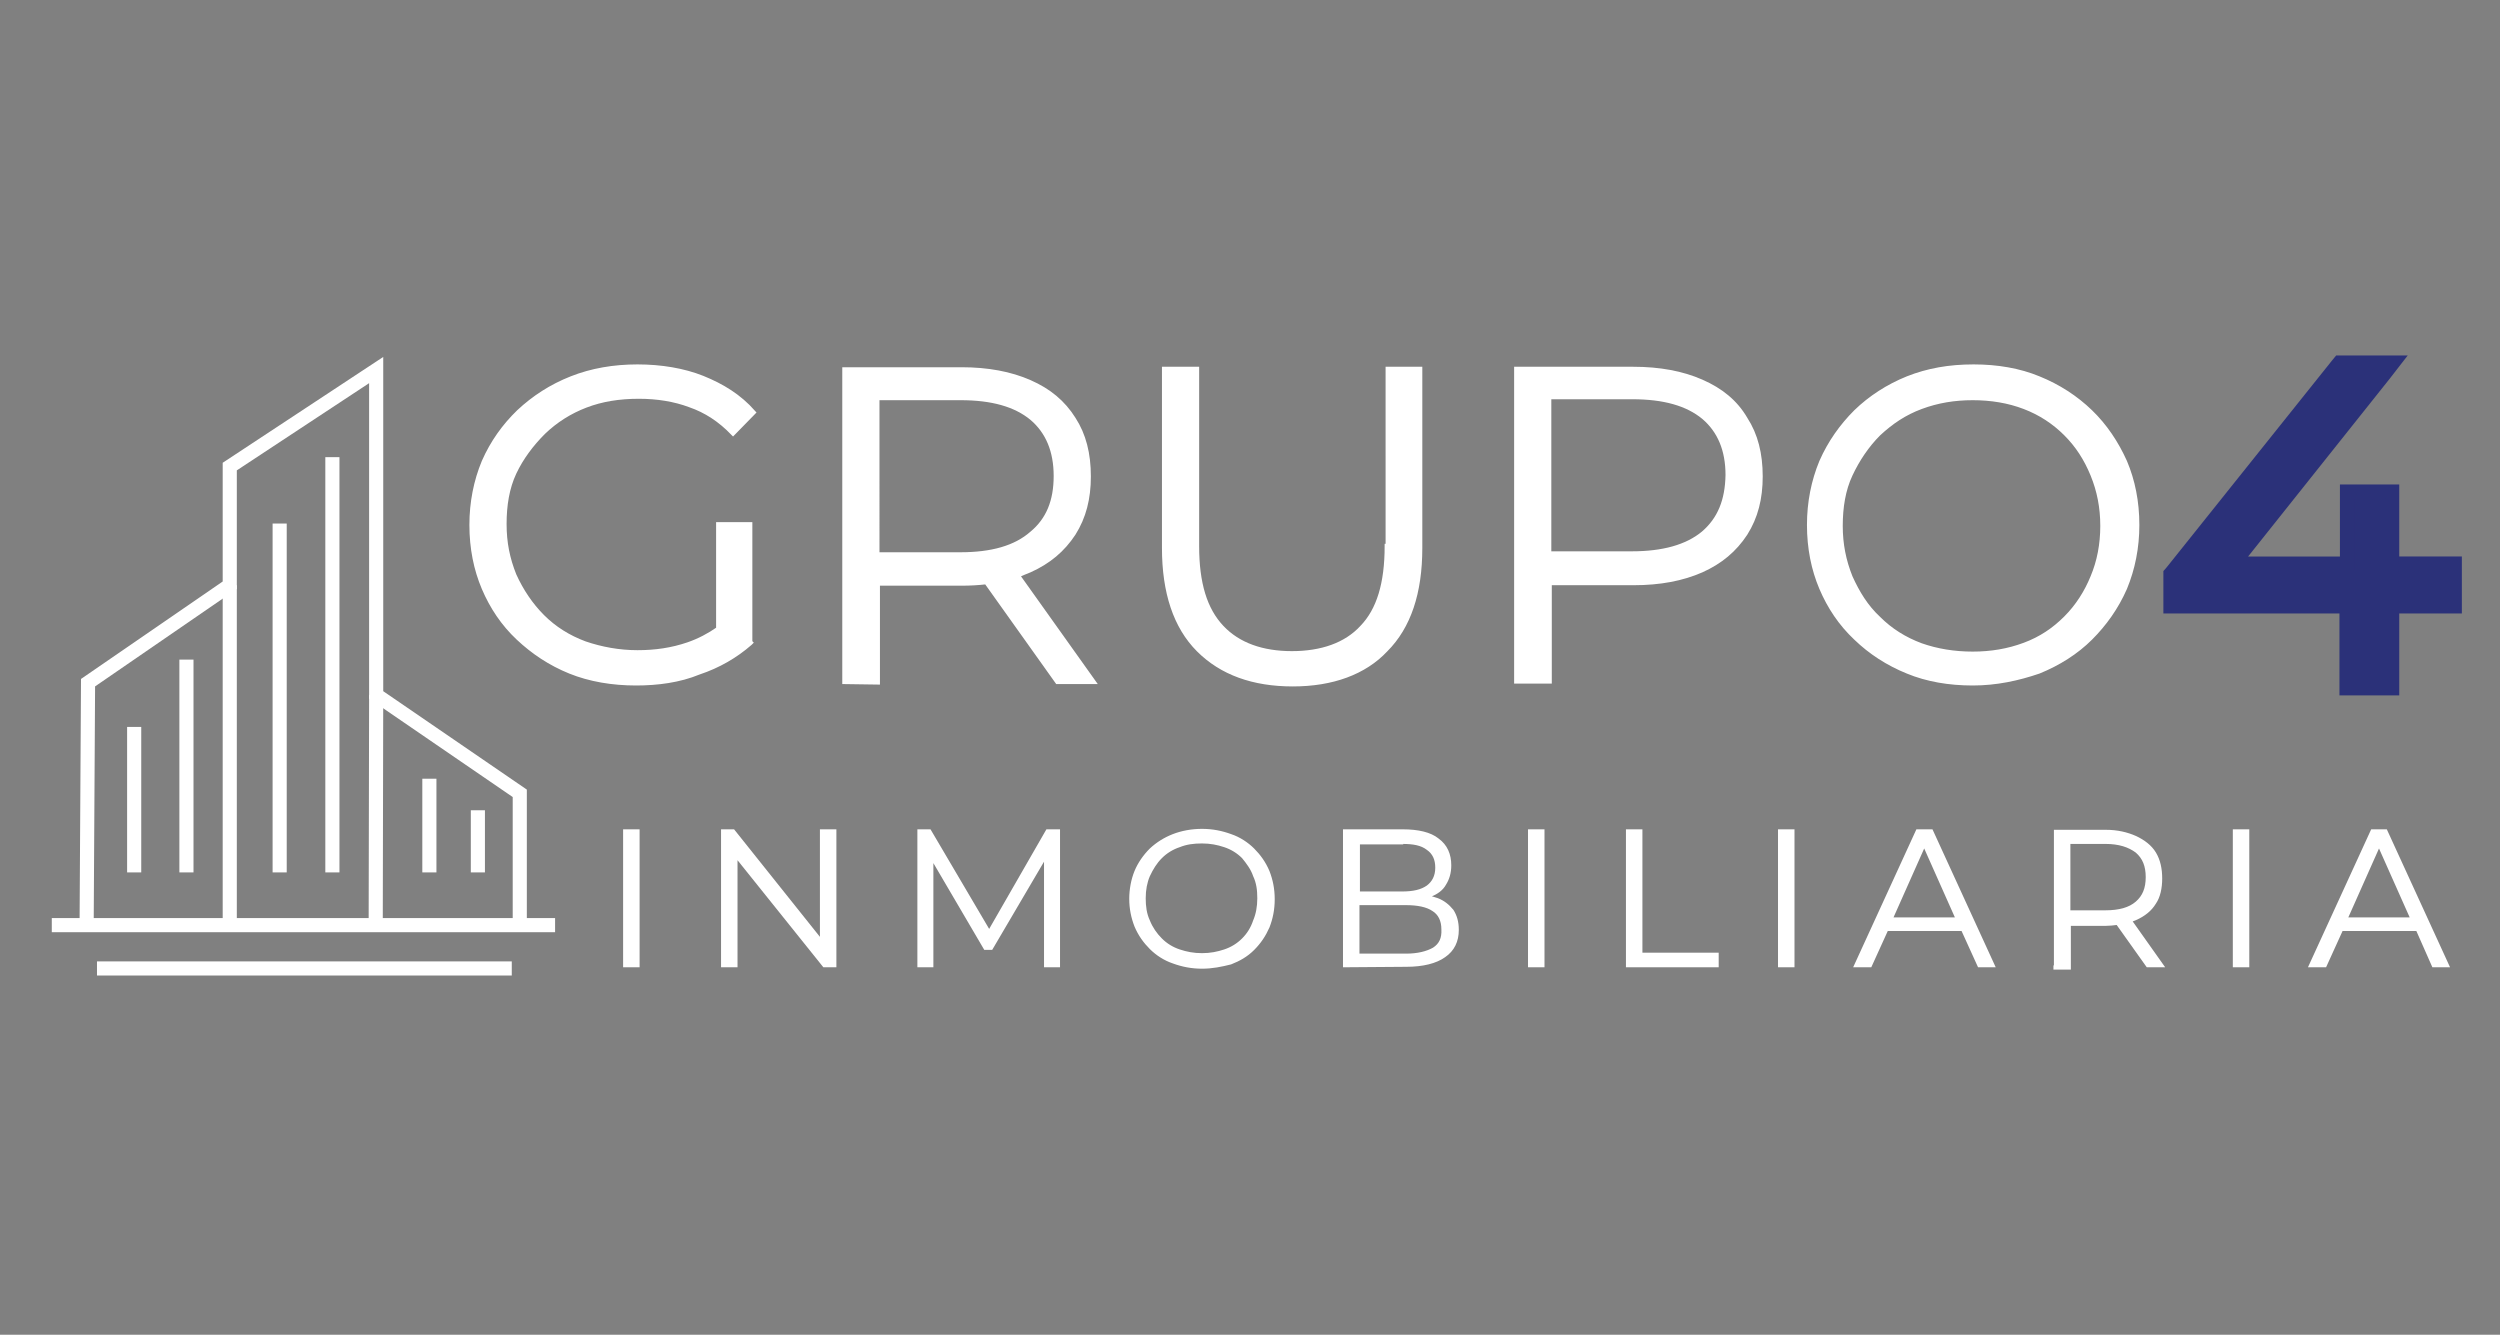 <?xml version="1.0" encoding="utf-8"?>
<!-- Generator: Adobe Illustrator 25.2.3, SVG Export Plug-In . SVG Version: 6.00 Build 0)  -->
<svg version="1.1" id="Capa_1" xmlns="http://www.w3.org/2000/svg" xmlns:xlink="http://www.w3.org/1999/xlink" x="0px" y="0px"
	 viewBox="0 0 531 283.5" style="enable-background:new 0 0 531 283.5;" xml:space="preserve">
<rect x="0" y="0" width="531" height="283.5" fill="#808080" stroke="none"/>
<style type="text/css">
	.st0{fill:none;stroke:#FFFFFF;stroke-width:3;stroke-miterlimit:10;}
	.st1{fill:#FFFFFF;stroke:#FFFFFF;stroke-miterlimit:10;}
	.st2{fill:#2B3179;}
	.st3{fill:#FFFFFF;stroke:#FFFFFF;stroke-width:0.5;stroke-miterlimit:10;}
</style>
<line class="st0" x1="91.2" y1="165.4" x2="91.2" y2="185.3"/>
<g>
	<polyline class="st0" points="11,196.5 18.4,196.5 117.9,196.5 	"/>
	<polyline class="st0" points="18.4,196.5 18.7,145 48.8,124.3 48.8,99.1 79.9,78.6 79.9,147.6 110.4,168.5 110.4,196.5 	"/>
	<line class="st0" x1="48.8" y1="196.5" x2="48.8" y2="124.3"/>
	<line class="st0" x1="79.8" y1="196.5" x2="79.9" y2="147.6"/>
	<line class="st0" x1="28.5" y1="154.4" x2="28.5" y2="185.3"/>
	<line class="st0" x1="39.6" y1="140.1" x2="39.6" y2="185.3"/>
	<line class="st0" x1="101.5" y1="172.1" x2="101.5" y2="185.3"/>
	<line class="st0" x1="59.4" y1="111.2" x2="59.4" y2="185.3"/>
	<line class="st0" x1="70.6" y1="97.1" x2="70.6" y2="185.3"/>
	<line class="st0" x1="20.6" y1="205.7" x2="108.7" y2="205.7"/>
</g>
<path class="st1" d="M115.4,91.8c2.6-2.5,5.6-4.4,9-5.7s7.1-1.9,11.3-1.9c3.9,0,7.6,0.6,10.8,1.8c3.5,1.2,6.5,3.2,9.2,6l4.3-4.4
	c-3-3.4-6.6-5.6-10.8-7.3c-4-1.6-8.8-2.4-13.8-2.4c-5,0-9.7,0.8-14,2.5c-4.3,1.7-8,4.1-11.2,7.1c-3.1,3-5.6,6.5-7.4,10.6
	c-1.7,4.1-2.6,8.6-2.6,13.4c0,4.9,0.9,9.4,2.6,13.4c1.7,4,4.1,7.6,7.3,10.6s6.8,5.4,11,7.1c4.2,1.7,9,2.5,14,2.5
	c4.5,0,9.2-0.6,13.3-2.3c4.2-1.4,7.8-3.5,10.9-6.2l0,0v0c0,0,0.1-0.1,0.1-0.1l-0.1-0.1v-25h-6.7v22.2c-2,1.4-4.1,2.5-6.4,3.3
	c-3.5,1.2-7,1.7-10.8,1.7c-3.9,0-7.7-0.7-11.2-1.9c-3.5-1.3-6.5-3.2-9-5.7c-2.5-2.5-4.5-5.5-6-8.8c-1.4-3.5-2.1-6.9-2.1-10.9
	c0-4,0.6-7.7,2.1-10.9S112.9,94.3,115.4,91.8z"/>
<path class="st1" d="M218.7,121.1c4-1.8,7-4.3,9.3-7.8c2.2-3.5,3.2-7.4,3.2-12.1c0-4.8-1-8.8-3.2-12.2c-2.2-3.5-5.2-6-9.3-7.8
	s-8.9-2.7-14.5-2.7h-24.8v66.3l7,0.1v-21h17.8c1.9,0,3.6-0.1,5.3-0.3l15.1,21.2h7.6l-16.1-22.6C217,121.8,217.9,121.4,218.7,121.1z
	 M204,117.8h-17.7V84.5H204c6.7,0,11.7,1.4,15.2,4.3c3.4,2.9,5.1,7,5.1,12.3s-1.6,9.3-5.1,12.2C215.7,116.4,210.6,117.8,204,117.8z"
	/>
<path class="st1" d="M294.6,116c0,7.9-1.7,13.6-5.3,17.3c-3.4,3.7-8.6,5.5-14.9,5.5s-11.4-1.8-14.9-5.5c-3.6-3.8-5.3-9.4-5.3-17.3
	V78.4h-6.9v38c0,9.4,2.4,16.7,7.3,21.6c4.9,4.9,11.6,7.3,20,7.3s15.2-2.5,19.7-7.3c4.9-4.9,7.3-12.1,7.3-21.6v-38h-6.8V116z"/>
<path class="st1" d="M361.4,81.1c-4.1-1.8-8.9-2.7-14.5-2.7h-24.8v66.3h7v-20.9h17.8c5.7,0,10.4-0.9,14.5-2.7c4-1.8,7-4.3,9.3-7.8
	c2.2-3.5,3.2-7.4,3.2-12.1c0-4.8-1-8.8-3.2-12.2C368.6,85.4,365.5,82.9,361.4,81.1z M361.8,113.3c-3.5,2.9-8.6,4.3-15.2,4.3H329
	V84.3h17.7c6.7,0,11.7,1.4,15.2,4.3c3.4,2.9,5.1,7,5.1,12.3C366.9,106.3,365.3,110.3,361.8,113.3z"/>
<path class="st1" d="M444,87.5c-3.1-3-6.8-5.4-11-7.1c-4.1-1.7-8.8-2.5-13.8-2.5c-5.2,0-9.7,0.8-14,2.5c-4.2,1.7-7.9,4.1-11,7.1
	c-3,3-5.5,6.5-7.3,10.6c-1.7,4.1-2.6,8.6-2.6,13.4c0,4.9,0.9,9.4,2.6,13.4c1.7,4,4.1,7.6,7.3,10.6c3.1,3,6.8,5.4,11,7.1
	c4.1,1.7,8.8,2.5,13.8,2.5c5,0,9.6-1,14-2.5c4.2-1.7,8-4.1,11-7.1c3-3,5.5-6.5,7.3-10.6c1.7-4.1,2.6-8.6,2.6-13.4
	c0-4.9-0.9-9.4-2.6-13.4C449.5,94.1,447.1,90.5,444,87.5z M444.5,122.6c-1.3,3.2-3.2,6.2-5.7,8.7s-5.3,4.4-8.8,5.7
	c-3.5,1.3-7.1,1.9-11,1.9c-3.9,0-7.6-0.6-11-1.8c-3.5-1.3-6.5-3.2-9-5.7c-2.7-2.5-4.5-5.5-6-8.8c-1.4-3.5-2.1-7-2.1-10.9
	c0-4,0.6-7.7,2.1-10.9c1.5-3.2,3.5-6.2,6-8.7c2.7-2.5,5.5-4.4,9-5.7s7.1-1.9,11-1.9c3.9,0,7.6,0.6,11,1.9c3.4,1.3,6.3,3.2,8.8,5.7
	c2.5,2.5,4.3,5.3,5.7,8.7c1.4,3.4,2.1,7,2.1,10.9C446.6,115.6,445.9,119.3,444.5,122.6z"/>
<g>
	<polygon class="st2" points="498.4,146.2 498.4,128.7 461,128.7 461,121.8 496.9,77 508.3,77 474.3,119.7 498.5,119.7 498.5,104.4 
		508.1,104.4 508.1,119.7 521.4,119.7 521.4,128.7 508.1,128.7 508.1,146.2 	"/>
	<path class="st2" d="M505.2,78.5l-33.9,42.7H500v-15.3h6.6v15.3h13.3v6.1h-13.3v17.4h-6.7v-17.3l0-0.1h-37.4v-4.9l35.1-43.9H505.2
		 M511.4,75.5h-6.2h-7.6h-1.4l-0.9,1.1l-35.1,43.9l-0.7,0.8v1.1v4.9v3h3h34.4v14.4v3h3h6.7h3v-3v-14.4h10.3h3v-3v-6.1v-3h-3h-10.3
		v-12.3v-3h-3H500h-3v3v12.3h-19.5l30.1-37.8L511.4,75.5L511.4,75.5z"/>
</g>
<g>
	<rect x="132.6" y="176.4" class="st3" width="3" height="28.8"/>
	<polygon class="st3" points="174.4,199.7 155.8,176.4 153.4,176.4 153.4,205.2 156.4,205.2 156.4,182 175,205.2 177.4,205.2 
		177.4,176.4 174.4,176.4 	"/>
	<polygon class="st3" points="210.1,197.8 197.5,176.4 195.1,176.4 195.1,205.2 198,205.2 198,182.4 209.2,201.5 210.6,201.5 
		222,182.1 222,205.2 224.9,205.2 224.9,176.4 222.4,176.4 	"/>
	<path class="st3" d="M266.2,180.4c-1.3-1.3-3-2.4-4.8-3c-1.9-0.7-3.9-1.1-6.1-1.1c-2.2,0-4.3,0.4-6.1,1.1c-1.8,0.7-3.4,1.7-4.8,3
		c-1.4,1.4-2.5,3-3.2,4.7c-0.7,1.7-1.1,3.8-1.1,5.8c0,2.1,0.4,4,1.1,5.8c0.8,1.9,1.9,3.4,3.2,4.7c1.3,1.3,3,2.4,4.8,3
		c1.9,0.7,3.9,1.1,6.1,1.1c2.2,0,4.1-0.4,6.1-0.9c1.8-0.7,3.4-1.6,4.8-3c1.4-1.4,2.4-2.9,3.2-4.7c0.7-1.8,1.1-3.7,1.1-5.9
		s-0.4-4.1-1.1-5.9C268.6,183.2,267.5,181.7,266.2,180.4z M266.4,195.6c-0.5,1.5-1.3,2.8-2.4,3.9s-2.4,1.9-3.9,2.4s-3,0.8-4.8,0.8
		c-1.8,0-3.3-0.3-4.8-0.8c-1.5-0.5-2.8-1.3-3.9-2.4c-1.1-1.1-2-2.4-2.6-3.9c-0.7-1.5-0.9-3.1-0.9-4.8c0-1.8,0.3-3.4,0.9-4.8
		c0.7-1.5,1.5-2.8,2.6-3.9c1.1-1.1,2.4-1.9,3.9-2.4c1.5-0.6,3-0.8,4.8-0.8s3.3,0.3,4.8,0.8c1.5,0.5,2.8,1.3,3.9,2.4
		c0.9,1.1,1.9,2.4,2.4,3.9c0.7,1.5,0.9,3,0.9,4.8S267,194.2,266.4,195.6z"/>
	<path class="st3" d="M305.3,191c-0.6-0.2-1.2-0.4-1.9-0.6c0.2-0.1,0.3-0.1,0.5-0.2c1.3-0.5,2.4-1.3,3-2.4c0.7-1.1,1.1-2.4,1.1-4
		c0-2.3-0.8-4.2-2.6-5.5c-1.6-1.3-4.2-1.9-7.4-1.9h-12.5v28.8l13.2-0.1c3.5,0,6.3-0.7,8.1-2c1.9-1.3,2.8-3.2,2.8-5.6
		c0-1.7-0.4-3-1.1-4.1C307.6,192.3,306.6,191.5,305.3,191z M297.8,179c2.4,0,4.1,0.3,5.4,1.3c1.3,0.9,1.9,2.2,1.9,4
		c0,1.8-0.7,3.1-1.9,4c-1.3,0.9-3,1.3-5.4,1.3h-9.2l0-10.5H297.8z M304.5,201.5c-1.4,0.8-3.4,1.3-5.8,1.3h-10.2l0-10.8h10.1
		c2.5,0,4.5,0.4,5.8,1.3c1.3,0.8,2,2.2,2,4.1C306.5,199.3,305.9,200.6,304.5,201.5z"/>
	<rect x="324.8" y="176.4" class="st3" width="3" height="28.8"/>
	<polygon class="st3" points="348.6,176.4 345.6,176.4 345.6,205.2 364.8,205.2 364.8,202.6 348.6,202.6 	"/>
	<rect x="377.9" y="176.4" class="st3" width="3" height="28.8"/>
	<path class="st3" d="M407.2,176.4L394,205.2h3.3l3.5-7.7h16l3.5,7.7h3.2l-13.2-28.8H407.2z M401.8,195.1l6.9-15.5l6.9,15.5H401.8z"
		/>
	<path class="st3" d="M453.6,195.2c1.8-0.8,3.2-1.9,4.1-3.4c0.9-1.3,1.3-3.2,1.3-5.2c0-2.1-0.4-3.9-1.3-5.4
		c-0.9-1.5-2.4-2.6-4.1-3.4c-1.8-0.8-3.9-1.3-6.3-1.3h-10.8v28.8h-0.1v0.4h3.2v-9.3h7.7c0.8,0,1.6-0.1,2.4-0.2l6.4,9h3.3l-6.8-9.6
		C452.9,195.5,453.3,195.3,453.6,195.2z M447.2,193.6h-7.7v-14.6h7.7c2.9,0,5,0.7,6.6,1.9c1.5,1.3,2.2,3,2.2,5.4s-0.7,4.1-2.2,5.4
		S450.1,193.6,447.2,193.6z"/>
	<rect x="474.5" y="176.4" class="st3" width="3" height="28.8"/>
	<path class="st3" d="M516.8,205.2h3.2l-13.2-28.8h-3l-13.2,28.8h3.3l3.5-7.7h16L516.8,205.2z M498.4,195.1l6.9-15.5l6.9,15.5H498.4
		z"/>
</g>
</svg>
